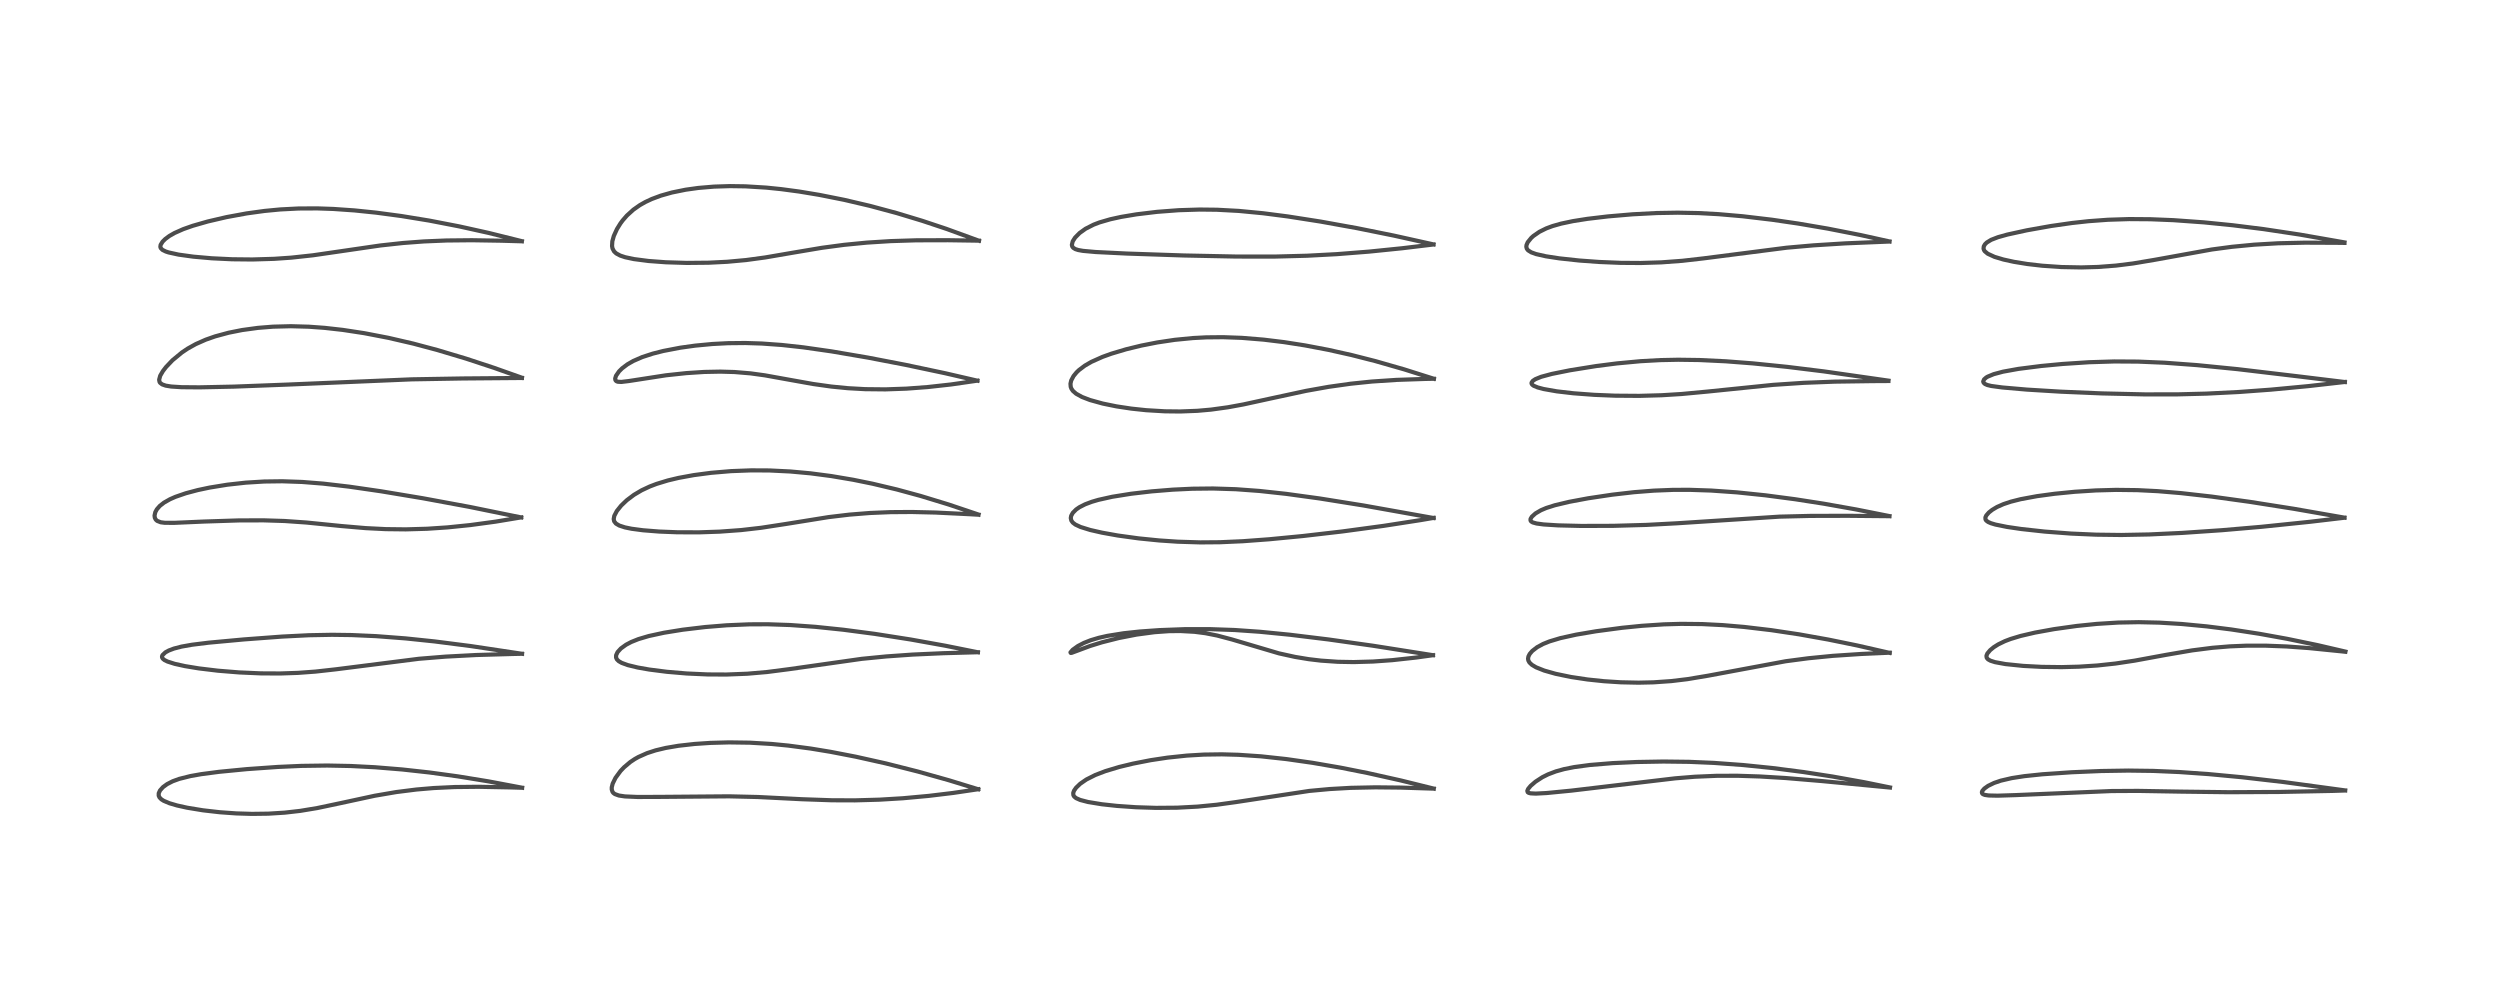 <?xml version="1.0" encoding="utf-8" standalone="no"?>
<!DOCTYPE svg PUBLIC "-//W3C//DTD SVG 1.1//EN"
  "http://www.w3.org/Graphics/SVG/1.1/DTD/svg11.dtd">
<!-- Created with matplotlib (https://matplotlib.org/) -->
<svg height="288pt" version="1.1" viewBox="0 0 720 288" width="720pt" xmlns="http://www.w3.org/2000/svg" xmlns:xlink="http://www.w3.org/1999/xlink">
 <defs>
  <style type="text/css">*{stroke-linecap:butt;stroke-linejoin:round;}</style>
 </defs>
 <g id="figure_1">
  <g id="patch_1">
   <path d="M 0 288 
L 720 288 
L 720 0 
L 0 0 
z
" style="fill:#ffffff;"/>
  </g>
  <g id="axes_1">
   <g id="line2d_1">
    <path clip-path="url(#p3e89f4b786)" d="M 150.377 226.862 
L 140.673 225.031 
L 131.865 223.594 
L 123.651 222.469 
L 115.845 221.608 
L 107.988 220.966 
L 101.049 220.609 
L 94.264 220.473 
L 86.794 220.576 
L 79.997 220.878 
L 71.093 221.507 
L 63.118 222.281 
L 57.965 222.956 
L 54.892 223.498 
L 51.609 224.32 
L 49.715 225.014 
L 48.106 225.84 
L 46.939 226.692 
L 46.082 227.649 
L 45.713 228.46 
L 45.708 229.149 
L 45.937 229.656 
L 46.468 230.201 
L 47.155 230.638 
L 48.807 231.335 
L 51.004 231.98 
L 53.939 232.629 
L 58.471 233.372 
L 63.324 233.926 
L 68.048 234.262 
L 72.557 234.398 
L 77.294 234.335 
L 81.981 234.043 
L 86.442 233.535 
L 91.355 232.721 
L 97.973 231.323 
L 107.944 229.173 
L 114.117 228.114 
L 119.945 227.378 
L 124.903 226.955 
L 130.976 226.666 
L 137.747 226.593 
L 146.705 226.766 
L 150.358 226.876 
L 150.358 226.876 
" style="fill:none;stroke:#000000;stroke-linecap:square;stroke-opacity:0.7;stroke-width:1.2;"/>
   </g>
   <g id="line2d_2">
    <path clip-path="url(#p3e89f4b786)" d="M 150.353 188.291 
L 135.543 186.061 
L 125.159 184.73 
L 116.813 183.86 
L 108.307 183.209 
L 101.279 182.897 
L 95.615 182.822 
L 88.95 182.947 
L 81.221 183.336 
L 70.247 184.152 
L 60.084 185.091 
L 55.306 185.684 
L 52.273 186.22 
L 50.085 186.788 
L 48.615 187.345 
L 47.639 187.877 
L 46.794 188.682 
L 46.66 189.049 
L 46.685 189.356 
L 46.884 189.699 
L 47.367 190.094 
L 48.242 190.526 
L 50.321 191.188 
L 53.281 191.842 
L 57.228 192.492 
L 62.768 193.161 
L 68.879 193.658 
L 75.143 193.931 
L 80.693 193.96 
L 85.808 193.788 
L 90.858 193.418 
L 96.675 192.769 
L 120.656 189.728 
L 128.283 189.11 
L 137.164 188.642 
L 147.654 188.345 
L 150.334 188.287 
L 150.334 188.287 
" style="fill:none;stroke:#000000;stroke-linecap:square;stroke-opacity:0.7;stroke-width:1.2;"/>
   </g>
   <g id="line2d_3">
    <path clip-path="url(#p3e89f4b786)" d="M 150.115 149.022 
L 135.178 145.977 
L 121.809 143.502 
L 109.715 141.486 
L 100.535 140.153 
L 93.075 139.283 
L 87.014 138.803 
L 81.282 138.604 
L 76.107 138.673 
L 70.778 139.002 
L 65.483 139.591 
L 60.387 140.418 
L 56.95 141.145 
L 53.518 142.057 
L 50.542 143.083 
L 48.943 143.787 
L 47.214 144.769 
L 46.009 145.719 
L 45.177 146.676 
L 44.727 147.503 
L 44.509 148.486 
L 44.59 149.121 
L 44.865 149.65 
L 45.266 150.015 
L 46.29 150.416 
L 47.456 150.566 
L 50.181 150.579 
L 58.777 150.203 
L 68.809 149.879 
L 75.906 149.857 
L 81.985 150.048 
L 88.242 150.485 
L 98.354 151.502 
L 105.297 152.098 
L 111.093 152.389 
L 116.861 152.457 
L 123.001 152.282 
L 128.887 151.889 
L 135.443 151.219 
L 142.711 150.235 
L 150.098 149.009 
L 150.098 149.009 
" style="fill:none;stroke:#000000;stroke-linecap:square;stroke-opacity:0.7;stroke-width:1.2;"/>
   </g>
   <g id="line2d_4">
    <path clip-path="url(#p3e89f4b786)" d="M 150.301 108.781 
L 142.3 105.945 
L 134.158 103.263 
L 125.917 100.795 
L 118.983 98.946 
L 111.827 97.289 
L 104.884 95.951 
L 98.714 95.011 
L 93.492 94.424 
L 88.973 94.094 
L 83.778 93.948 
L 78.605 94.082 
L 74.296 94.427 
L 69.711 95.054 
L 65.846 95.824 
L 61.971 96.873 
L 59.255 97.826 
L 56.388 99.097 
L 54.092 100.374 
L 52.409 101.497 
L 49.662 103.763 
L 47.814 105.709 
L 46.911 106.885 
L 46.141 108.21 
L 45.831 109.36 
L 45.949 109.992 
L 46.107 110.245 
L 46.684 110.697 
L 47.729 111.064 
L 49.312 111.322 
L 52.268 111.509 
L 57.419 111.554 
L 67.337 111.347 
L 82.69 110.764 
L 118.598 109.249 
L 133.245 108.997 
L 150.307 108.856 
L 150.307 108.856 
" style="fill:none;stroke:#000000;stroke-linecap:square;stroke-opacity:0.7;stroke-width:1.2;"/>
   </g>
   <g id="line2d_5">
    <path clip-path="url(#p3e89f4b786)" d="M 150.298 69.459 
L 140.704 67.075 
L 132.258 65.2 
L 123.624 63.528 
L 115.578 62.212 
L 108.327 61.243 
L 102.111 60.602 
L 96.016 60.177 
L 91.367 60.018 
L 85.986 60.046 
L 80.709 60.317 
L 76.17 60.752 
L 71.051 61.459 
L 65.244 62.528 
L 59.846 63.784 
L 55.514 65.028 
L 52.777 65.992 
L 50.244 67.117 
L 48.767 67.965 
L 47.599 68.831 
L 46.828 69.597 
L 46.26 70.516 
L 46.18 71.091 
L 46.297 71.455 
L 46.796 71.967 
L 47.727 72.429 
L 48.546 72.699 
L 51.421 73.328 
L 55.66 73.916 
L 61.009 74.388 
L 66.849 74.668 
L 72.674 74.729 
L 78.957 74.543 
L 83.899 74.201 
L 90.126 73.523 
L 98.059 72.369 
L 109.546 70.694 
L 116.037 69.985 
L 122.103 69.53 
L 128.629 69.258 
L 135.891 69.185 
L 144.31 69.321 
L 150.288 69.491 
L 150.288 69.491 
" style="fill:none;stroke:#000000;stroke-linecap:square;stroke-opacity:0.7;stroke-width:1.2;"/>
   </g>
   <g id="line2d_6">
    <path clip-path="url(#p3e89f4b786)" d="M 281.743 227.311 
L 273.338 224.732 
L 264.349 222.204 
L 255.099 219.861 
L 246.438 217.925 
L 239.192 216.523 
L 233.517 215.587 
L 227.017 214.726 
L 222.262 214.264 
L 215.973 213.893 
L 209.958 213.807 
L 204.581 213.955 
L 200.019 214.262 
L 195.408 214.781 
L 191.727 215.408 
L 188.81 216.106 
L 186.34 216.91 
L 183.855 218.017 
L 182.808 218.607 
L 181.49 219.488 
L 179.704 220.998 
L 178.728 222.03 
L 177.264 224.025 
L 176.452 225.685 
L 176.189 226.735 
L 176.18 227.354 
L 176.399 228.045 
L 176.66 228.377 
L 177.095 228.698 
L 178.229 229.109 
L 179.982 229.37 
L 183.62 229.527 
L 190.094 229.505 
L 209.97 229.341 
L 218.303 229.539 
L 230.987 230.177 
L 239.588 230.478 
L 246.249 230.502 
L 253.292 230.303 
L 260.025 229.897 
L 267.456 229.216 
L 274.464 228.37 
L 281.736 227.295 
L 281.736 227.295 
" style="fill:none;stroke:#000000;stroke-linecap:square;stroke-opacity:0.7;stroke-width:1.2;"/>
   </g>
   <g id="line2d_7">
    <path clip-path="url(#p3e89f4b786)" d="M 281.631 187.858 
L 272.158 185.954 
L 262.287 184.178 
L 251.913 182.552 
L 242.836 181.359 
L 234.863 180.53 
L 227.566 180.007 
L 221.159 179.789 
L 215.862 179.805 
L 209.283 180.082 
L 203.08 180.587 
L 196.624 181.357 
L 191.244 182.225 
L 186.838 183.182 
L 183.868 184.064 
L 181.802 184.891 
L 180.297 185.686 
L 178.814 186.758 
L 177.868 187.795 
L 177.44 188.703 
L 177.425 189.366 
L 177.673 189.91 
L 178.196 190.419 
L 179.057 190.915 
L 180.804 191.552 
L 183.668 192.246 
L 186.979 192.827 
L 192.063 193.478 
L 197.757 193.963 
L 203.827 194.237 
L 209.221 194.264 
L 215.23 194.031 
L 220.909 193.54 
L 227.159 192.733 
L 248.206 189.743 
L 255.235 189.053 
L 262.838 188.516 
L 271.722 188.12 
L 281.631 187.845 
L 281.631 187.845 
" style="fill:none;stroke:#000000;stroke-linecap:square;stroke-opacity:0.7;stroke-width:1.2;"/>
   </g>
   <g id="line2d_8">
    <path clip-path="url(#p3e89f4b786)" d="M 281.82 148.194 
L 273.203 145.295 
L 265.153 142.838 
L 258.301 140.974 
L 251.284 139.307 
L 245.728 138.175 
L 239.402 137.104 
L 233.419 136.319 
L 227.625 135.787 
L 221.617 135.492 
L 216.345 135.463 
L 210.541 135.684 
L 204.804 136.17 
L 199.806 136.831 
L 195.423 137.636 
L 192.357 138.366 
L 189.08 139.366 
L 187.149 140.102 
L 184.794 141.204 
L 182.589 142.509 
L 180.523 144.06 
L 178.911 145.594 
L 177.653 147.159 
L 176.914 148.566 
L 176.745 149.493 
L 176.882 150.137 
L 177.395 150.793 
L 178.351 151.358 
L 179.992 151.892 
L 181.916 152.284 
L 185.174 152.717 
L 189.839 153.087 
L 195.045 153.292 
L 201.347 153.313 
L 207.271 153.113 
L 213.472 152.659 
L 219.208 152 
L 226.46 150.884 
L 238.638 148.925 
L 244.593 148.215 
L 250.534 147.741 
L 256.43 147.496 
L 262.587 147.452 
L 269.46 147.613 
L 279.119 148.085 
L 281.791 148.239 
L 281.791 148.239 
" style="fill:none;stroke:#000000;stroke-linecap:square;stroke-opacity:0.7;stroke-width:1.2;"/>
   </g>
   <g id="line2d_9">
    <path clip-path="url(#p3e89f4b786)" d="M 281.493 109.638 
L 272.231 107.497 
L 260.763 105.069 
L 249.961 102.988 
L 239.47 101.195 
L 231.312 100.029 
L 225.205 99.356 
L 219.395 98.935 
L 214.651 98.786 
L 209.658 98.837 
L 205.15 99.072 
L 200.216 99.54 
L 195.906 100.141 
L 191.017 101.081 
L 187.988 101.851 
L 184.95 102.844 
L 182.35 103.98 
L 180.668 104.949 
L 179.158 106.091 
L 178.298 106.944 
L 177.411 108.219 
L 177.166 109.025 
L 177.24 109.48 
L 177.49 109.766 
L 177.905 109.936 
L 178.935 109.998 
L 181.093 109.742 
L 191.83 108.081 
L 197.681 107.454 
L 202.834 107.119 
L 207.466 107.027 
L 211.54 107.144 
L 216.152 107.529 
L 220.264 108.095 
L 227.151 109.336 
L 234.147 110.588 
L 239.434 111.331 
L 244.181 111.799 
L 249.181 112.078 
L 254.997 112.139 
L 261.052 111.929 
L 267.186 111.469 
L 273.92 110.723 
L 281.495 109.627 
L 281.495 109.627 
" style="fill:none;stroke:#000000;stroke-linecap:square;stroke-opacity:0.7;stroke-width:1.2;"/>
   </g>
   <g id="line2d_10">
    <path clip-path="url(#p3e89f4b786)" d="M 281.94 69.33 
L 272.503 65.895 
L 265.618 63.597 
L 258.271 61.372 
L 250.476 59.275 
L 243.134 57.556 
L 235.948 56.123 
L 230.144 55.16 
L 224.984 54.47 
L 220.695 54.033 
L 214.699 53.665 
L 210.247 53.6 
L 205.638 53.745 
L 201.132 54.125 
L 197.477 54.635 
L 193.531 55.437 
L 190.357 56.332 
L 187.707 57.317 
L 185.84 58.192 
L 184.258 59.092 
L 182.411 60.39 
L 180.56 62.067 
L 179.341 63.464 
L 178.695 64.336 
L 177.685 65.966 
L 176.777 67.956 
L 176.351 69.496 
L 176.269 70.859 
L 176.411 71.579 
L 176.865 72.418 
L 177.491 72.998 
L 178.63 73.608 
L 180.06 74.082 
L 182.56 74.616 
L 186.788 75.165 
L 191.733 75.532 
L 197.787 75.722 
L 204.062 75.661 
L 209.447 75.392 
L 214.896 74.891 
L 220.374 74.147 
L 228.191 72.802 
L 236.725 71.366 
L 243.102 70.513 
L 249.65 69.872 
L 256.501 69.44 
L 263.884 69.208 
L 273.02 69.182 
L 281.936 69.314 
L 281.936 69.314 
" style="fill:none;stroke:#000000;stroke-linecap:square;stroke-opacity:0.7;stroke-width:1.2;"/>
   </g>
   <g id="line2d_11">
    <path clip-path="url(#p3e89f4b786)" d="M 412.926 227.118 
L 403.491 224.784 
L 393.98 222.656 
L 386.087 221.086 
L 378.006 219.691 
L 370.478 218.616 
L 363.173 217.823 
L 356.653 217.38 
L 351.885 217.249 
L 346.688 217.322 
L 341.838 217.608 
L 336.282 218.193 
L 331.378 218.933 
L 326.305 219.925 
L 322.326 220.889 
L 318.342 222.088 
L 315.456 223.195 
L 312.882 224.494 
L 311.114 225.709 
L 309.905 226.869 
L 309.315 227.727 
L 309.091 228.354 
L 309.127 228.995 
L 309.364 229.409 
L 309.918 229.865 
L 311.094 230.387 
L 313.335 230.972 
L 317.33 231.626 
L 321.702 232.103 
L 327.166 232.484 
L 332.905 232.666 
L 338.995 232.615 
L 344.923 232.303 
L 350.364 231.771 
L 355.955 230.999 
L 377.09 227.784 
L 382.934 227.244 
L 388.97 226.901 
L 396.145 226.75 
L 403.397 226.826 
L 412.915 227.129 
L 412.915 227.129 
" style="fill:none;stroke:#000000;stroke-linecap:square;stroke-opacity:0.7;stroke-width:1.2;"/>
   </g>
   <g id="line2d_12">
    <path clip-path="url(#p3e89f4b786)" d="M 412.699 188.697 
L 395.483 185.98 
L 382.589 184.161 
L 371.442 182.798 
L 362.792 181.945 
L 355.558 181.441 
L 348.248 181.186 
L 341.145 181.201 
L 333.927 181.471 
L 328.182 181.882 
L 323.603 182.377 
L 318.909 183.131 
L 316.462 183.686 
L 314.11 184.388 
L 312.161 185.157 
L 310.426 186.064 
L 308.923 187.146 
L 308.295 187.89 
L 308.38 188.042 
L 308.65 188.011 
L 310.101 187.474 
L 313.959 186.039 
L 317.38 184.98 
L 322.257 183.746 
L 327.34 182.757 
L 332.481 182.069 
L 336.619 181.773 
L 339.953 181.731 
L 344.032 181.957 
L 347.15 182.361 
L 350.545 183.033 
L 354.806 184.164 
L 368.345 188.171 
L 372.967 189.188 
L 376.893 189.838 
L 380.435 190.259 
L 385.295 190.595 
L 389.839 190.679 
L 395.429 190.521 
L 400.967 190.126 
L 407.837 189.374 
L 412.692 188.7 
L 412.692 188.7 
" style="fill:none;stroke:#000000;stroke-linecap:square;stroke-opacity:0.7;stroke-width:1.2;"/>
   </g>
   <g id="line2d_13">
    <path clip-path="url(#p3e89f4b786)" d="M 412.871 149.19 
L 392.667 145.577 
L 380.051 143.555 
L 370.419 142.231 
L 362.727 141.393 
L 355.941 140.895 
L 349.353 140.687 
L 343.384 140.752 
L 337.755 141.02 
L 331.672 141.514 
L 325.763 142.2 
L 320.324 143.07 
L 316.336 143.959 
L 314.456 144.511 
L 312.511 145.242 
L 310.878 146.075 
L 309.926 146.733 
L 308.966 147.699 
L 308.497 148.551 
L 308.382 149.204 
L 308.543 149.917 
L 308.977 150.515 
L 309.715 151.075 
L 311.207 151.775 
L 313.979 152.633 
L 317.378 153.41 
L 321.936 154.227 
L 327.924 155.053 
L 333.843 155.648 
L 339.18 156.008 
L 345.676 156.208 
L 351.347 156.162 
L 357.932 155.871 
L 365.484 155.313 
L 375.231 154.373 
L 386.555 153.061 
L 398.476 151.447 
L 409.186 149.784 
L 412.901 149.148 
L 412.901 149.148 
" style="fill:none;stroke:#000000;stroke-linecap:square;stroke-opacity:0.7;stroke-width:1.2;"/>
   </g>
   <g id="line2d_14">
    <path clip-path="url(#p3e89f4b786)" d="M 412.954 109.082 
L 404.415 106.381 
L 396.139 104.007 
L 389.281 102.258 
L 382.518 100.746 
L 375.833 99.476 
L 369.831 98.537 
L 363.946 97.819 
L 357.641 97.304 
L 352.242 97.109 
L 347.418 97.157 
L 343.569 97.358 
L 338.33 97.872 
L 333.307 98.622 
L 328.689 99.53 
L 324.314 100.596 
L 320.085 101.859 
L 317.521 102.783 
L 314.319 104.214 
L 312.432 105.307 
L 310.721 106.599 
L 310.052 107.24 
L 309.183 108.299 
L 308.512 109.564 
L 308.296 110.506 
L 308.362 111.396 
L 308.569 111.946 
L 309.005 112.584 
L 309.924 113.389 
L 311.607 114.321 
L 313.899 115.202 
L 317.596 116.228 
L 321.545 117.035 
L 325.825 117.682 
L 330.104 118.137 
L 335.477 118.456 
L 339.89 118.505 
L 344.844 118.315 
L 348.788 117.966 
L 353.634 117.297 
L 358.099 116.477 
L 365.669 114.827 
L 376.183 112.561 
L 382.655 111.405 
L 388.997 110.511 
L 395.104 109.88 
L 402.091 109.413 
L 410.386 109.133 
L 412.951 109.081 
L 412.951 109.081 
" style="fill:none;stroke:#000000;stroke-linecap:square;stroke-opacity:0.7;stroke-width:1.2;"/>
   </g>
   <g id="line2d_15">
    <path clip-path="url(#p3e89f4b786)" d="M 412.854 70.39 
L 401.418 67.851 
L 390.849 65.715 
L 380.354 63.817 
L 370.888 62.335 
L 363.75 61.413 
L 356.817 60.747 
L 350.483 60.406 
L 345.503 60.349 
L 339.468 60.537 
L 333.219 61.013 
L 327.311 61.727 
L 322.891 62.466 
L 319.781 63.146 
L 316.667 64.051 
L 314.962 64.702 
L 312.635 65.885 
L 310.926 67.109 
L 309.627 68.428 
L 308.945 69.497 
L 308.697 70.514 
L 308.797 70.966 
L 309.085 71.361 
L 309.698 71.741 
L 310.521 72.006 
L 311.89 72.251 
L 315.552 72.581 
L 324.535 73.024 
L 340.945 73.576 
L 356.102 73.886 
L 367.061 73.894 
L 376.451 73.648 
L 385.036 73.192 
L 394.282 72.465 
L 403.829 71.494 
L 412.836 70.411 
L 412.836 70.411 
" style="fill:none;stroke:#000000;stroke-linecap:square;stroke-opacity:0.7;stroke-width:1.2;"/>
   </g>
   <g id="line2d_16">
    <path clip-path="url(#p3e89f4b786)" d="M 544.321 226.789 
L 536.781 225.255 
L 527.763 223.637 
L 519.416 222.349 
L 510.451 221.192 
L 502.045 220.333 
L 493.614 219.715 
L 486.479 219.41 
L 479.098 219.32 
L 471.397 219.456 
L 464.471 219.775 
L 457.903 220.312 
L 453.38 220.919 
L 450.466 221.502 
L 448.085 222.164 
L 445.839 223.019 
L 444.196 223.84 
L 442.215 225.127 
L 440.835 226.319 
L 440.105 227.2 
L 439.869 227.768 
L 439.977 228.15 
L 440.251 228.338 
L 440.787 228.48 
L 442.307 228.558 
L 445.474 228.39 
L 452.533 227.701 
L 465.739 226.134 
L 482.465 224.159 
L 488.083 223.702 
L 494.452 223.432 
L 500.465 223.42 
L 506.835 223.624 
L 514.235 224.07 
L 524.701 224.946 
L 544.303 226.813 
L 544.303 226.813 
" style="fill:none;stroke:#000000;stroke-linecap:square;stroke-opacity:0.7;stroke-width:1.2;"/>
   </g>
   <g id="line2d_17">
    <path clip-path="url(#p3e89f4b786)" d="M 544.221 188.03 
L 534.861 185.894 
L 526.575 184.198 
L 518.142 182.69 
L 510.096 181.481 
L 502.331 180.561 
L 496.185 180.036 
L 490.243 179.735 
L 484.166 179.67 
L 479.206 179.812 
L 472.848 180.234 
L 467.157 180.806 
L 459.678 181.801 
L 453.975 182.769 
L 449.392 183.779 
L 446.258 184.721 
L 444.412 185.465 
L 442.689 186.397 
L 441.295 187.474 
L 440.555 188.337 
L 440.182 189.076 
L 440.077 189.709 
L 440.16 190.211 
L 440.474 190.792 
L 441.181 191.467 
L 442.396 192.189 
L 444.751 193.13 
L 448.026 194.057 
L 452.41 194.967 
L 457.199 195.689 
L 461.911 196.187 
L 466.796 196.501 
L 471.912 196.609 
L 476.187 196.513 
L 481.338 196.154 
L 485.941 195.6 
L 491.875 194.609 
L 514.256 190.441 
L 520.801 189.578 
L 527.847 188.884 
L 536.012 188.342 
L 544.24 187.975 
L 544.24 187.975 
" style="fill:none;stroke:#000000;stroke-linecap:square;stroke-opacity:0.7;stroke-width:1.2;"/>
   </g>
   <g id="line2d_18">
    <path clip-path="url(#p3e89f4b786)" d="M 544.16 148.633 
L 534.593 146.728 
L 525.202 145.058 
L 517.008 143.782 
L 508.483 142.656 
L 500.253 141.801 
L 492.788 141.275 
L 486.581 141.069 
L 481.837 141.083 
L 476.315 141.301 
L 470.593 141.749 
L 464.32 142.469 
L 457.406 143.504 
L 451.938 144.524 
L 447.782 145.515 
L 445.324 146.3 
L 443.786 146.952 
L 442.221 147.866 
L 441.161 148.822 
L 440.789 149.467 
L 440.787 149.906 
L 440.973 150.181 
L 441.433 150.461 
L 442.527 150.767 
L 444.555 151.041 
L 448.71 151.306 
L 455.37 151.469 
L 464.607 151.441 
L 474.186 151.172 
L 482.985 150.703 
L 512.503 148.794 
L 521.393 148.579 
L 532.187 148.549 
L 544.167 148.661 
L 544.167 148.661 
" style="fill:none;stroke:#000000;stroke-linecap:square;stroke-opacity:0.7;stroke-width:1.2;"/>
   </g>
   <g id="line2d_19">
    <path clip-path="url(#p3e89f4b786)" d="M 543.89 109.626 
L 525.296 106.963 
L 514.713 105.659 
L 504.83 104.654 
L 497.009 104.052 
L 489.433 103.689 
L 483.31 103.606 
L 478.15 103.71 
L 472.518 104.021 
L 465.672 104.661 
L 459.689 105.427 
L 452.147 106.64 
L 446.942 107.687 
L 443.867 108.514 
L 442.183 109.201 
L 441.454 109.685 
L 441.084 110.207 
L 441.085 110.476 
L 441.265 110.777 
L 441.708 111.107 
L 442.853 111.583 
L 444.556 112.037 
L 448.334 112.704 
L 453.136 113.264 
L 459.159 113.714 
L 465.156 113.957 
L 472.082 114.01 
L 478.531 113.83 
L 484.293 113.473 
L 491.871 112.761 
L 510.691 110.838 
L 519.466 110.255 
L 528.403 109.913 
L 539.283 109.757 
L 543.861 109.73 
L 543.861 109.73 
" style="fill:none;stroke:#000000;stroke-linecap:square;stroke-opacity:0.7;stroke-width:1.2;"/>
   </g>
   <g id="line2d_20">
    <path clip-path="url(#p3e89f4b786)" d="M 544.181 69.54 
L 535.775 67.68 
L 526.36 65.832 
L 517.873 64.384 
L 510.377 63.288 
L 501.835 62.275 
L 495.005 61.684 
L 489.233 61.37 
L 483.203 61.251 
L 477.159 61.353 
L 470.202 61.716 
L 463.061 62.327 
L 457.198 63.024 
L 453.018 63.683 
L 449.599 64.405 
L 447.123 65.109 
L 445.314 65.784 
L 443.353 66.757 
L 441.584 67.984 
L 441.017 68.495 
L 439.986 69.762 
L 439.636 70.569 
L 439.579 71.079 
L 439.719 71.623 
L 440.076 72.088 
L 440.976 72.664 
L 442.356 73.165 
L 445.202 73.81 
L 449.09 74.408 
L 454.822 75.028 
L 460.566 75.447 
L 466.756 75.701 
L 472.543 75.742 
L 478.459 75.56 
L 484.502 75.111 
L 490.586 74.416 
L 514.549 71.34 
L 522.276 70.66 
L 531.452 70.086 
L 544.165 69.562 
L 544.165 69.562 
" style="fill:none;stroke:#000000;stroke-linecap:square;stroke-opacity:0.7;stroke-width:1.2;"/>
   </g>
   <g id="line2d_21">
    <path clip-path="url(#p3e89f4b786)" d="M 675.421 227.64 
L 657.68 225.226 
L 645.68 223.842 
L 636.117 222.944 
L 627.59 222.343 
L 620.158 222.022 
L 612.939 221.926 
L 605.115 222.052 
L 596.697 222.406 
L 588.222 222.987 
L 583.014 223.532 
L 579.4 224.091 
L 576.211 224.833 
L 574.3 225.487 
L 572.57 226.328 
L 571.485 227.106 
L 570.908 227.782 
L 570.775 228.155 
L 570.844 228.49 
L 571.063 228.708 
L 571.621 228.933 
L 572.709 229.095 
L 575.303 229.156 
L 580.528 228.989 
L 608.133 227.82 
L 615.739 227.777 
L 628.167 227.988 
L 641.766 228.154 
L 656.232 228.087 
L 671.829 227.778 
L 675.391 227.663 
L 675.391 227.663 
" style="fill:none;stroke:#000000;stroke-linecap:square;stroke-opacity:0.7;stroke-width:1.2;"/>
   </g>
   <g id="line2d_22">
    <path clip-path="url(#p3e89f4b786)" d="M 675.491 187.661 
L 667.333 185.767 
L 658.639 183.968 
L 650.661 182.525 
L 642.577 181.281 
L 635.545 180.397 
L 628.355 179.711 
L 621.868 179.318 
L 615.956 179.185 
L 610.046 179.297 
L 603.908 179.679 
L 598.115 180.272 
L 591.571 181.19 
L 586.067 182.19 
L 581.934 183.154 
L 579.05 184.027 
L 577.393 184.659 
L 575.486 185.584 
L 574.198 186.398 
L 573.15 187.261 
L 572.362 188.203 
L 572.092 188.865 
L 572.167 189.448 
L 572.559 189.898 
L 573.255 190.282 
L 574.569 190.701 
L 577.566 191.252 
L 582.672 191.779 
L 588.029 192.06 
L 593.72 192.131 
L 598.722 192.004 
L 604.042 191.661 
L 609.285 191.094 
L 614.786 190.264 
L 623.82 188.597 
L 631.303 187.315 
L 637.178 186.566 
L 642.201 186.152 
L 647.008 185.954 
L 652.434 185.948 
L 658.579 186.183 
L 665.06 186.653 
L 674.321 187.586 
L 675.439 187.711 
L 675.439 187.711 
" style="fill:none;stroke:#000000;stroke-linecap:square;stroke-opacity:0.7;stroke-width:1.2;"/>
   </g>
   <g id="line2d_23">
    <path clip-path="url(#p3e89f4b786)" d="M 675.203 149.082 
L 660.598 146.528 
L 647.916 144.526 
L 636.986 143.018 
L 628.088 142.011 
L 621.423 141.454 
L 615.591 141.16 
L 609.407 141.085 
L 603.606 141.243 
L 597.519 141.632 
L 591.721 142.207 
L 586.646 142.896 
L 581.97 143.762 
L 579.113 144.484 
L 576.992 145.191 
L 575.144 146.01 
L 573.775 146.822 
L 572.793 147.598 
L 572.05 148.454 
L 571.796 149.015 
L 571.823 149.591 
L 572.025 149.912 
L 572.574 150.326 
L 573.376 150.68 
L 574.681 151.073 
L 578.021 151.752 
L 582.168 152.362 
L 588.842 153.092 
L 596.497 153.67 
L 603.683 153.986 
L 610.933 154.077 
L 619.031 153.919 
L 628.415 153.48 
L 639.904 152.699 
L 651.261 151.722 
L 665.186 150.284 
L 675.217 149.103 
L 675.217 149.103 
" style="fill:none;stroke:#000000;stroke-linecap:square;stroke-opacity:0.7;stroke-width:1.2;"/>
   </g>
   <g id="line2d_24">
    <path clip-path="url(#p3e89f4b786)" d="M 675.325 110.027 
L 662.356 108.447 
L 644.404 106.314 
L 632.717 105.152 
L 623.421 104.463 
L 615.755 104.14 
L 608.956 104.096 
L 601.65 104.32 
L 594.012 104.822 
L 587.852 105.405 
L 581.321 106.237 
L 576.878 107.04 
L 574.185 107.758 
L 572.439 108.481 
L 572.022 108.73 
L 571.406 109.27 
L 571.166 109.872 
L 571.274 110.22 
L 571.664 110.583 
L 572.332 110.88 
L 573.464 111.157 
L 576.632 111.588 
L 583.722 112.203 
L 593.52 112.802 
L 605.404 113.302 
L 617.709 113.584 
L 627.138 113.576 
L 635.5 113.361 
L 644.781 112.895 
L 654.007 112.218 
L 664.734 111.207 
L 675.301 110.008 
L 675.301 110.008 
" style="fill:none;stroke:#000000;stroke-linecap:square;stroke-opacity:0.7;stroke-width:1.2;"/>
   </g>
   <g id="line2d_25">
    <path clip-path="url(#p3e89f4b786)" d="M 675.217 69.81 
L 662.24 67.541 
L 651.906 65.984 
L 642.981 64.866 
L 634.677 64.035 
L 625.966 63.409 
L 619.334 63.139 
L 613.208 63.094 
L 607.058 63.291 
L 601.489 63.701 
L 596.735 64.223 
L 590.641 65.096 
L 583.741 66.326 
L 578.113 67.556 
L 575.411 68.313 
L 573.454 69.071 
L 572.193 69.84 
L 571.693 70.327 
L 571.332 70.94 
L 571.258 71.607 
L 571.403 72.046 
L 571.618 72.367 
L 572.464 73.072 
L 574.424 73.975 
L 576.976 74.741 
L 580 75.404 
L 583.887 76.036 
L 588.191 76.531 
L 593.682 76.908 
L 599.429 77.018 
L 604.255 76.881 
L 609.392 76.49 
L 614.316 75.877 
L 620.555 74.827 
L 637.007 71.851 
L 642.796 71.081 
L 649.218 70.464 
L 656.09 70.065 
L 663.859 69.887 
L 672.931 69.927 
L 675.211 69.956 
L 675.211 69.956 
" style="fill:none;stroke:#000000;stroke-linecap:square;stroke-opacity:0.7;stroke-width:1.2;"/>
   </g>
  </g>
 </g>
 <defs>
  <clipPath id="p3e89f4b786">
   <rect height="262.08" width="694.08" x="12.96" y="12.96"/>
  </clipPath>
 </defs>
</svg>
